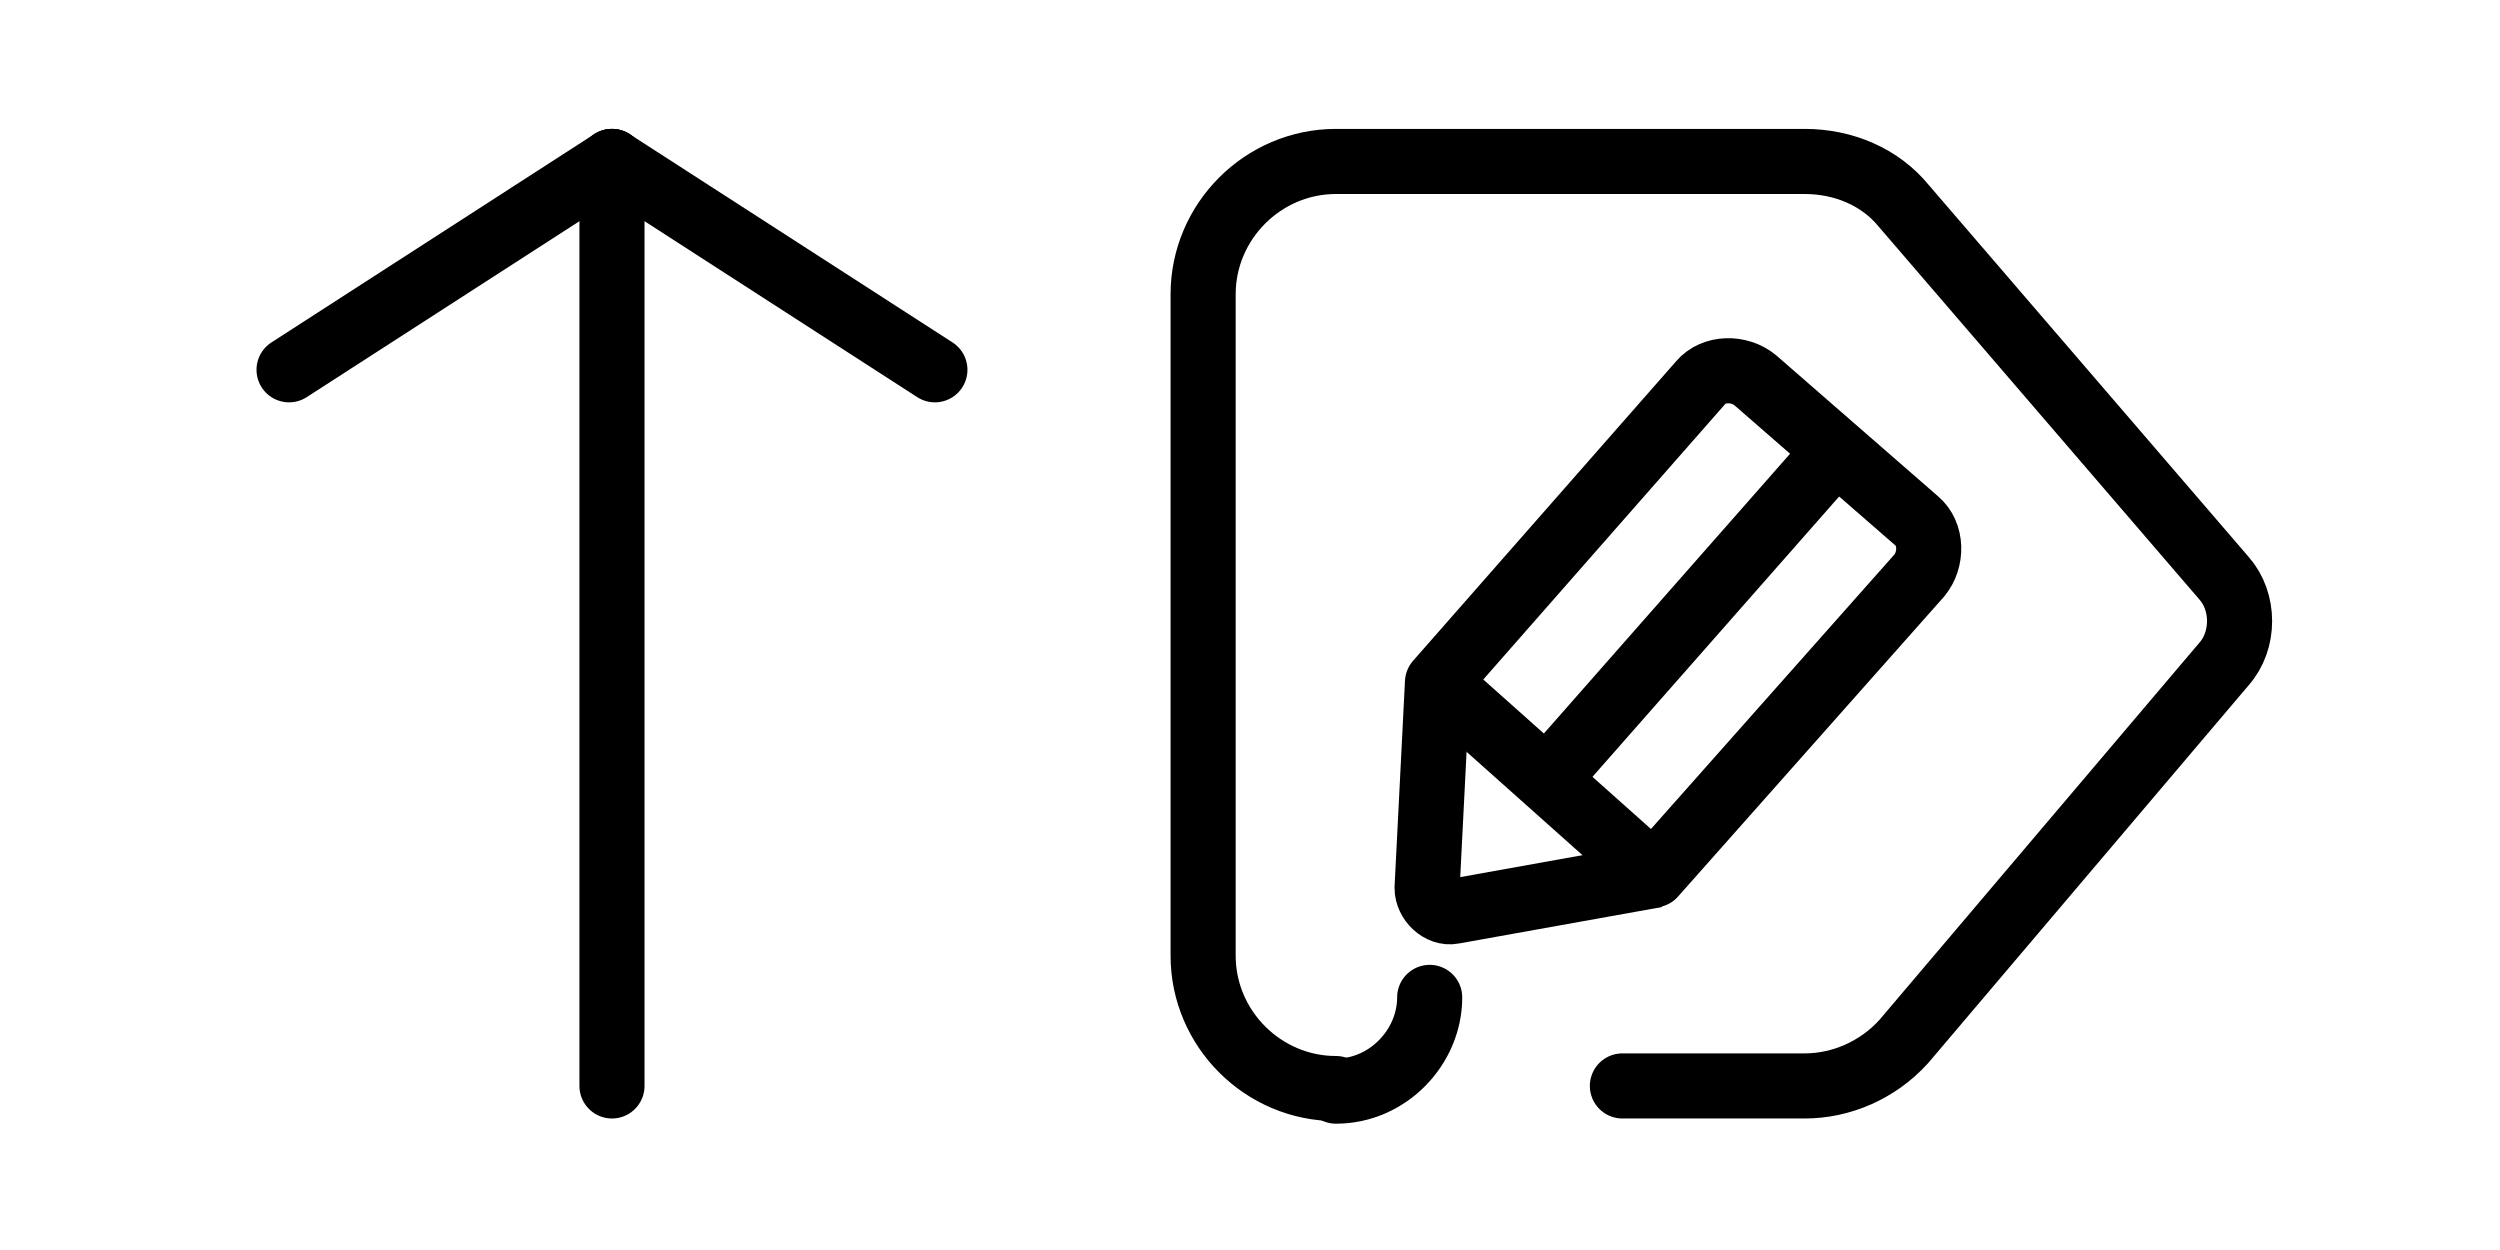 <?xml version="1.0" encoding="utf-8"?>
<!-- Generator: Adobe Illustrator 24.1.2, SVG Export Plug-In . SVG Version: 6.00 Build 0)  -->
<svg version="1.1" id="iconito-lapiz_1_" xmlns="http://www.w3.org/2000/svg" xmlns:xlink="http://www.w3.org/1999/xlink" x="0px"
	 y="0px" viewBox="0 0 96 48" style="enable-background:new 0 0 96 48;" xml:space="preserve">
<style type="text/css">
	.st0{fill:none;stroke:#000000;stroke-width:2.5;stroke-linecap:round;stroke-miterlimit:10;}
	.st1{fill:none;stroke:#000000;stroke-width:2.5;stroke-linecap:round;stroke-linejoin:round;stroke-miterlimit:10;}
	.st2{fill:none;stroke:#000000;stroke-width:2.5;stroke-miterlimit:10;}
</style>
<g>
	<path class="st0" d="M51.3,41.8c-2.8,0-5.1-2.3-5.1-5.1V11.3c0-2.8,2.3-5.1,5.1-5.1h18c1.5,0,2.9,0.6,3.8,1.7l12.3,14.3
		c0.8,0.9,0.8,2.4,0,3.3L73.1,40c-1,1.1-2.4,1.7-3.8,1.7h-7"/>
	<g>
		<path class="st1" d="M55.2,26.2l10.1-11.5c0.5-0.6,1.5-0.6,2.1-0.1l6.2,5.4c0.6,0.5,0.6,1.5,0.1,2.1L63.5,33.6"/>
		<path class="st2" d="M55.2,26.2l-0.4,7.9c0,0.5,0.5,1,1,0.9l7.8-1.4"/>
		<line class="st2" x1="55.2" y1="26.2" x2="63.5" y2="33.6"/>
		<line class="st2" x1="59.6" y1="29.7" x2="70.6" y2="17.2"/>
	</g>
	<path class="st1" d="M54.9,38.3c0,1.9-1.6,3.6-3.6,3.6"/>
</g>
<g>
	<line class="st0" x1="23.5" y1="6.2" x2="23.5" y2="41.7"/>
	<line class="st0" x1="11.1" y1="14.2" x2="23.5" y2="6.2"/>
	<line class="st0" x1="35.9" y1="14.2" x2="23.5" y2="6.2"/>
</g>
</svg>
